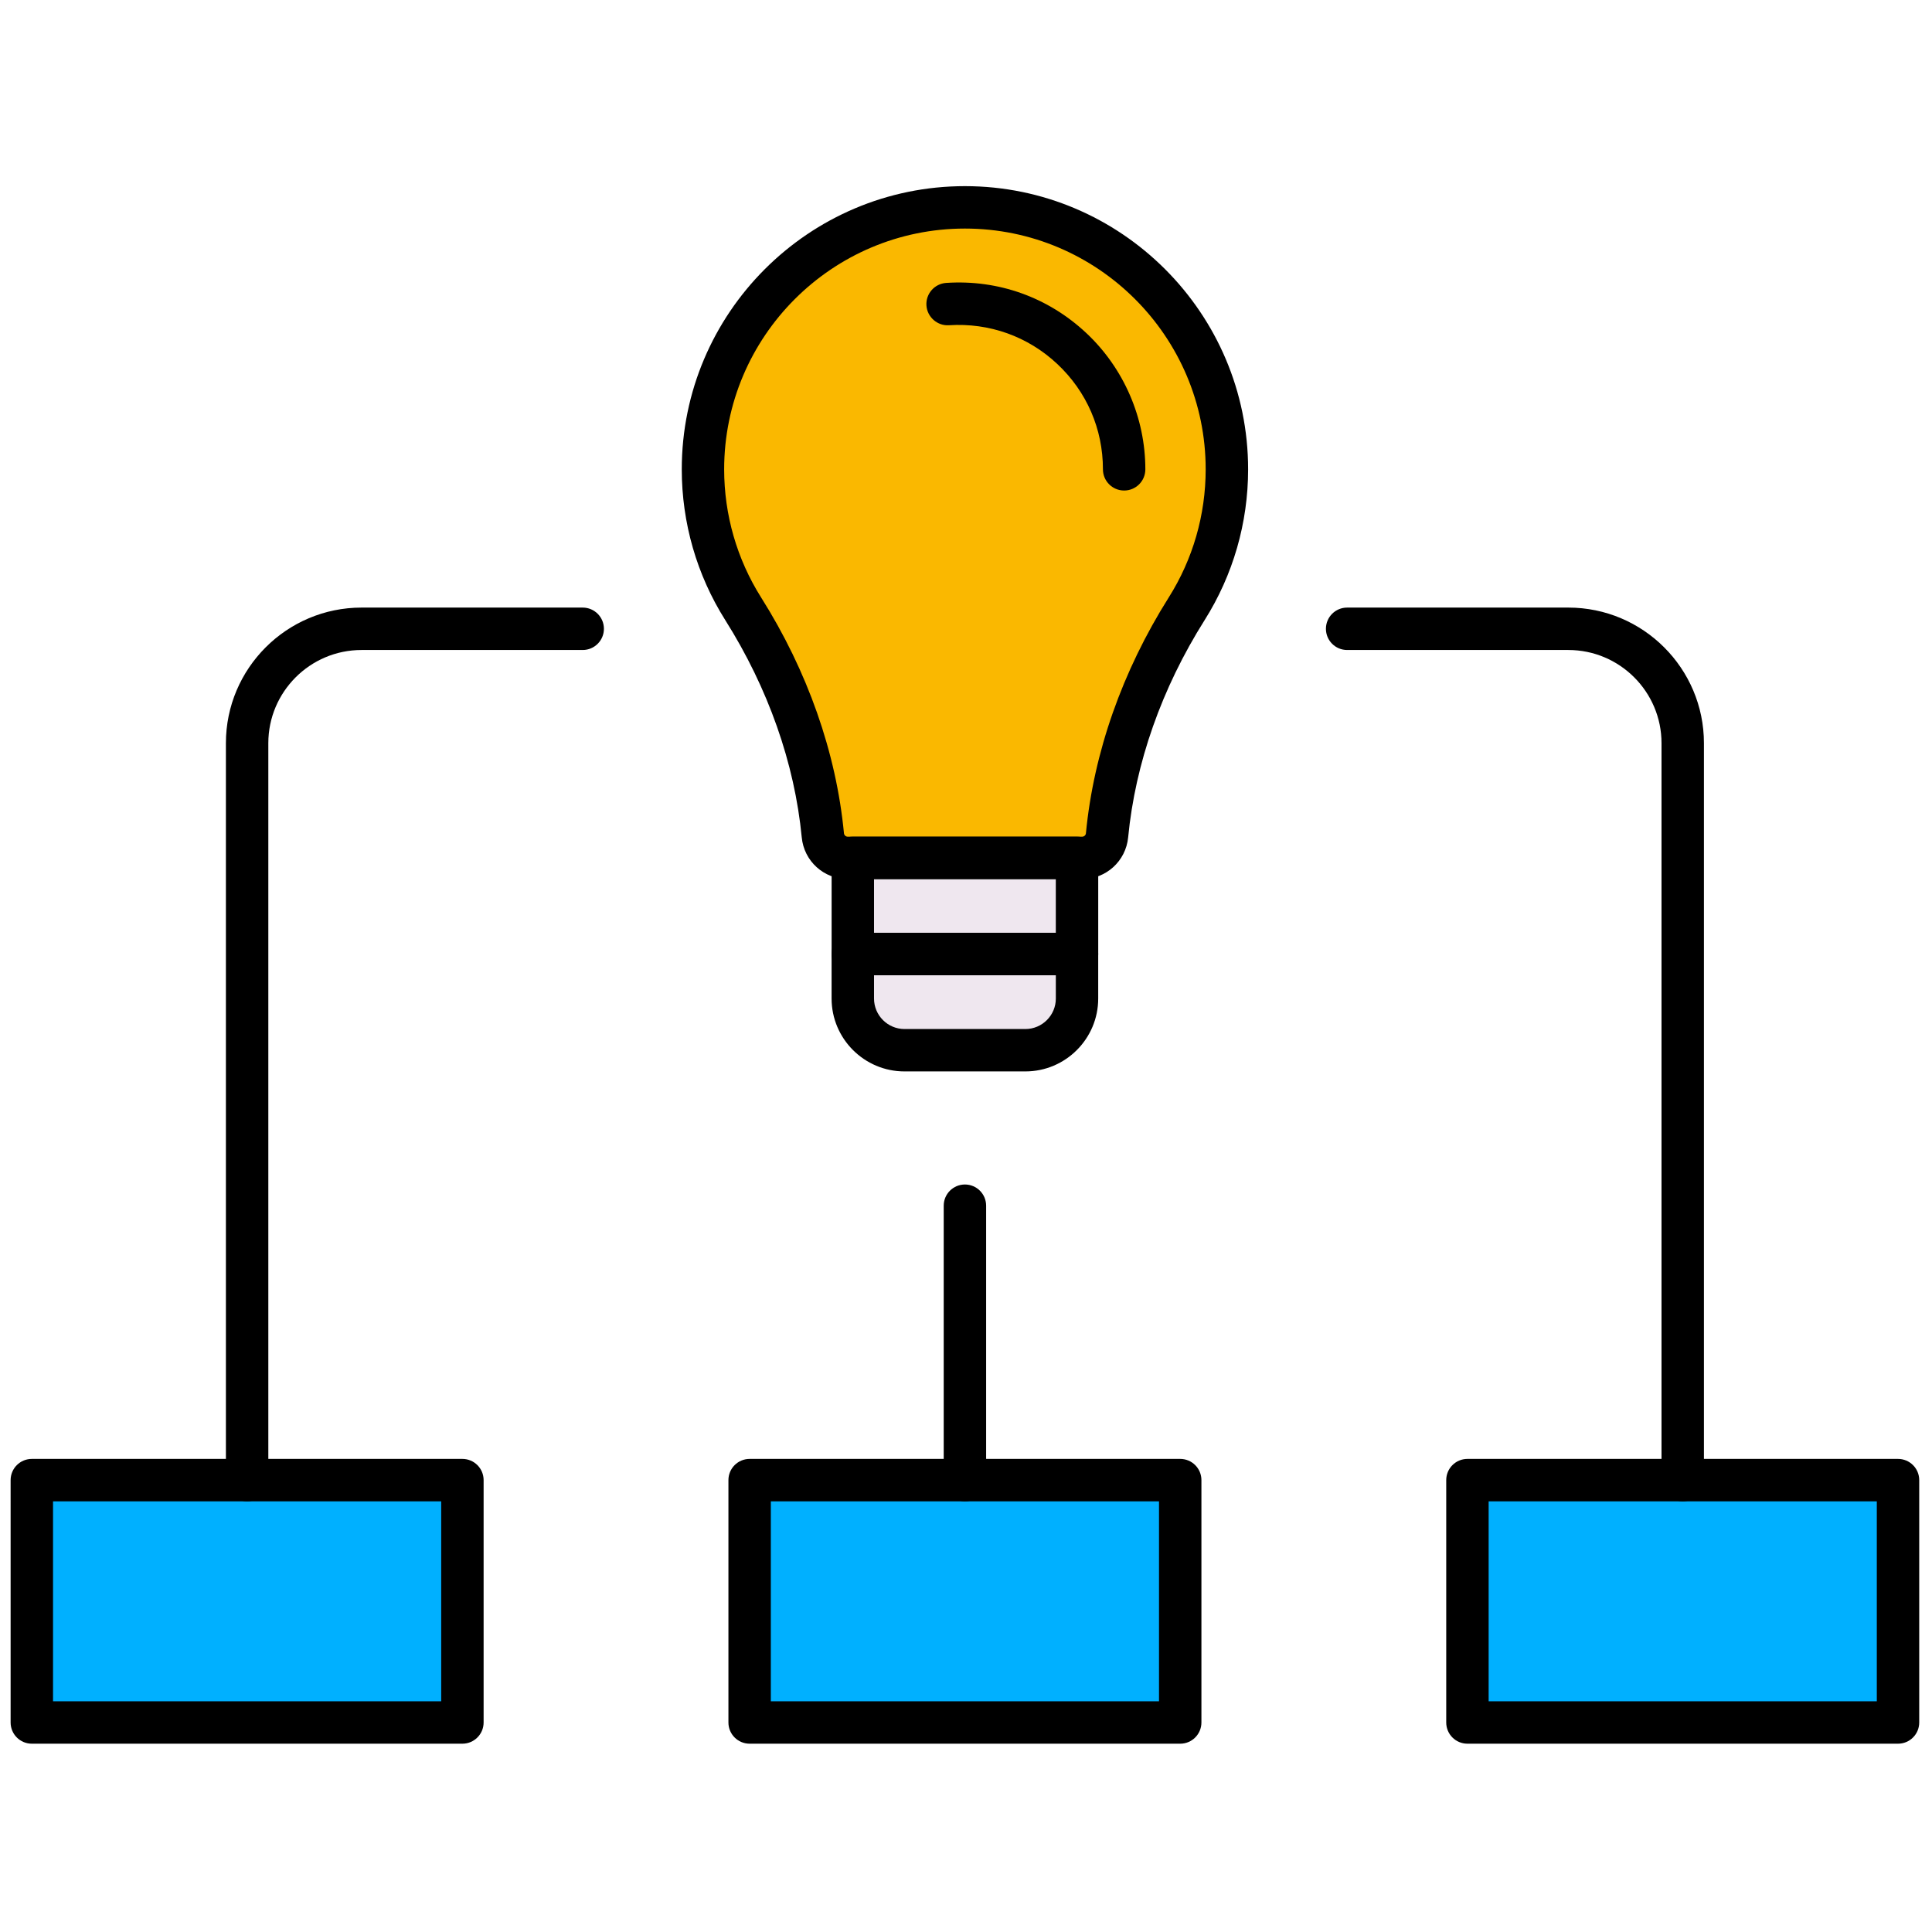 <svg xmlns="http://www.w3.org/2000/svg" xmlns:xlink="http://www.w3.org/1999/xlink" version="1.1" width="256" height="256" viewBox="0 0 256 256" xml:space="preserve">

<defs>
</defs>
<g style="stroke: none; stroke-width: 0; stroke-dasharray: none; stroke-linecap: butt; stroke-linejoin: miter; stroke-miterlimit: 10; fill: none; fill-rule: nonzero; opacity: 1;" transform="translate(1.407 1.407) scale(2.81 2.81)" >
	<rect x="34.85" y="69.29" rx="0" ry="0" width="20.3" height="11.43" style="stroke: none; stroke-width: 1; stroke-dasharray: none; stroke-linecap: butt; stroke-linejoin: miter; stroke-miterlimit: 10; fill: rgb(0,176,255); fill-rule: nonzero; opacity: 1;" transform=" matrix(1 0 0 1 0 0) "/>
	<rect x="68.7" y="69.29" rx="0" ry="0" width="20.3" height="11.43" style="stroke: none; stroke-width: 1; stroke-dasharray: none; stroke-linecap: butt; stroke-linejoin: miter; stroke-miterlimit: 10; fill: rgb(0,176,255); fill-rule: nonzero; opacity: 1;" transform=" matrix(1 0 0 1 0 0) "/>
	<rect x="1" y="69.29" rx="0" ry="0" width="20.3" height="11.43" style="stroke: none; stroke-width: 1; stroke-dasharray: none; stroke-linecap: butt; stroke-linejoin: miter; stroke-miterlimit: 10; fill: rgb(0,176,255); fill-rule: nonzero; opacity: 1;" transform=" matrix(1 0 0 1 0 0) "/>
	<path d="M 11.152 70.294 c -0.552 0 -1 -0.447 -1 -1 v -34.75 c 0 -3.526 2.869 -6.394 6.395 -6.394 h 10.43 c 0.552 0 1 0.448 1 1 s -0.448 1 -1 1 h -10.43 c -2.423 0 -4.395 1.971 -4.395 4.394 v 34.75 C 12.152 69.847 11.704 70.294 11.152 70.294 z" style="stroke: none; stroke-width: 1; stroke-dasharray: none; stroke-linecap: butt; stroke-linejoin: miter; stroke-miterlimit: 10; fill: rgb(0,0,0); fill-rule: nonzero; opacity: 1;" transform=" matrix(1 0 0 1 0 0) " stroke-linecap="round" />
	<path d="M 78.848 70.294 c -0.553 0 -1 -0.447 -1 -1 v -34.75 c 0 -2.423 -1.971 -4.394 -4.394 -4.394 H 63.023 c -0.553 0 -1 -0.448 -1 -1 s 0.447 -1 1 -1 h 10.431 c 3.525 0 6.394 2.868 6.394 6.394 v 34.75 C 79.848 69.847 79.4 70.294 78.848 70.294 z" style="stroke: none; stroke-width: 1; stroke-dasharray: none; stroke-linecap: butt; stroke-linejoin: miter; stroke-miterlimit: 10; fill: rgb(0,0,0); fill-rule: nonzero; opacity: 1;" transform=" matrix(1 0 0 1 0 0) " stroke-linecap="round" />
	<path d="M 45 70.294 c -0.552 0 -1 -0.447 -1 -1 V 56.354 c 0 -0.553 0.448 -1 1 -1 s 1 0.447 1 1 v 12.939 C 46 69.847 45.552 70.294 45 70.294 z" style="stroke: none; stroke-width: 1; stroke-dasharray: none; stroke-linecap: butt; stroke-linejoin: miter; stroke-miterlimit: 10; fill: rgb(0,0,0); fill-rule: nonzero; opacity: 1;" transform=" matrix(1 0 0 1 0 0) " stroke-linecap="round" />
	<path d="M 55.152 81.723 H 34.848 c -0.552 0 -1 -0.447 -1 -1 V 69.294 c 0 -0.553 0.448 -1 1 -1 h 20.304 c 0.553 0 1 0.447 1 1 v 11.429 C 56.152 81.275 55.705 81.723 55.152 81.723 z M 35.848 79.723 h 18.304 v -9.429 H 35.848 V 79.723 z" style="stroke: none; stroke-width: 1; stroke-dasharray: none; stroke-linecap: butt; stroke-linejoin: miter; stroke-miterlimit: 10; fill: rgb(0,0,0); fill-rule: nonzero; opacity: 1;" transform=" matrix(1 0 0 1 0 0) " stroke-linecap="round" />
	<path d="M 89 81.723 H 68.696 c -0.553 0 -1 -0.447 -1 -1 V 69.294 c 0 -0.553 0.447 -1 1 -1 H 89 c 0.553 0 1 0.447 1 1 v 11.429 C 90 81.275 89.553 81.723 89 81.723 z M 69.696 79.723 H 88 v -9.429 H 69.696 V 79.723 z" style="stroke: none; stroke-width: 1; stroke-dasharray: none; stroke-linecap: butt; stroke-linejoin: miter; stroke-miterlimit: 10; fill: rgb(0,0,0); fill-rule: nonzero; opacity: 1;" transform=" matrix(1 0 0 1 0 0) " stroke-linecap="round" />
	<path d="M 21.304 81.723 H 1 c -0.552 0 -1 -0.447 -1 -1 V 69.294 c 0 -0.553 0.448 -1 1 -1 h 20.304 c 0.552 0 1 0.447 1 1 v 11.429 C 22.304 81.275 21.856 81.723 21.304 81.723 z M 2 79.723 h 18.304 v -9.429 H 2 V 79.723 z" style="stroke: none; stroke-width: 1; stroke-dasharray: none; stroke-linecap: butt; stroke-linejoin: miter; stroke-miterlimit: 10; fill: rgb(0,0,0); fill-rule: nonzero; opacity: 1;" transform=" matrix(1 0 0 1 0 0) " stroke-linecap="round" />
	<rect x="39.71" y="39.95" rx="0" ry="0" width="10.57" height="4.54" style="stroke: none; stroke-width: 1; stroke-dasharray: none; stroke-linecap: butt; stroke-linejoin: miter; stroke-miterlimit: 10; fill: rgb(239,231,239); fill-rule: nonzero; opacity: 1;" transform=" matrix(1 0 0 1 0 0) "/>
	<path d="M 47.85 49.022 H 42.15 c -1.346 0 -2.437 -1.091 -2.437 -2.437 v -2.098 h 10.572 v 2.098 C 50.286 47.931 49.195 49.022 47.85 49.022 z" style="stroke: none; stroke-width: 1; stroke-dasharray: none; stroke-linecap: butt; stroke-linejoin: miter; stroke-miterlimit: 10; fill: rgb(239,231,239); fill-rule: nonzero; opacity: 1;" transform=" matrix(1 0 0 1 0 0) " stroke-linecap="round" />
	<path d="M 45 39.953 h -5.526 c -0.608 0 -1.117 -0.461 -1.175 -1.066 c -0.364 -3.794 -1.706 -7.431 -3.757 -10.682 c -1.201 -1.904 -1.896 -4.158 -1.896 -6.575 c 0 -6.822 5.531 -12.353 12.353 -12.353 c 6.822 0 12.353 5.531 12.353 12.353 c 0 2.417 -0.695 4.672 -1.896 6.575 c -2.051 3.251 -3.393 6.888 -3.757 10.682 c -0.058 0.605 -0.567 1.066 -1.175 1.066 H 45" style="stroke: none; stroke-width: 1; stroke-dasharray: none; stroke-linecap: butt; stroke-linejoin: miter; stroke-miterlimit: 10; fill: rgb(250,184,0); fill-rule: nonzero; opacity: 1;" transform=" matrix(1 0 0 1 0 0) " stroke-linecap="round" />
	<path d="M 50.286 45.488 H 39.714 c -0.552 0 -1 -0.448 -1 -1 v -4.535 c 0 -0.552 0.448 -1 1 -1 h 10.572 c 0.553 0 1 0.448 1 1 v 4.535 C 51.286 45.04 50.839 45.488 50.286 45.488 z M 40.714 43.488 h 8.572 v -2.535 h -8.572 V 43.488 z" style="stroke: none; stroke-width: 1; stroke-dasharray: none; stroke-linecap: butt; stroke-linejoin: miter; stroke-miterlimit: 10; fill: rgb(0,0,0); fill-rule: nonzero; opacity: 1;" transform=" matrix(1 0 0 1 0 0) " stroke-linecap="round" />
	<path d="M 47.85 50.022 H 42.15 c -1.895 0 -3.437 -1.542 -3.437 -3.437 v -2.098 c 0 -0.552 0.448 -1 1 -1 h 10.572 c 0.553 0 1 0.448 1 1 v 2.098 C 51.286 48.48 49.744 50.022 47.85 50.022 z M 40.714 45.488 v 1.098 c 0 0.792 0.645 1.437 1.437 1.437 h 5.699 c 0.792 0 1.437 -0.645 1.437 -1.437 v -1.098 H 40.714 z" style="stroke: none; stroke-width: 1; stroke-dasharray: none; stroke-linecap: butt; stroke-linejoin: miter; stroke-miterlimit: 10; fill: rgb(0,0,0); fill-rule: nonzero; opacity: 1;" transform=" matrix(1 0 0 1 0 0) " stroke-linecap="round" />
	<path d="M 50.525 40.953 H 39.475 c -1.13 0 -2.063 -0.847 -2.17 -1.971 c -0.335 -3.49 -1.583 -7.033 -3.607 -10.243 c -1.341 -2.127 -2.05 -4.585 -2.05 -7.109 c 0 -7.363 5.99 -13.353 13.353 -13.353 c 7.362 0 13.353 5.99 13.353 13.353 c 0 2.525 -0.709 4.983 -2.05 7.109 c -2.024 3.209 -3.271 6.751 -3.607 10.244 C 52.589 40.106 51.655 40.953 50.525 40.953 z M 45 10.277 c -6.26 0 -11.353 5.093 -11.353 11.353 c 0 2.146 0.603 4.235 1.742 6.042 c 2.191 3.473 3.542 7.318 3.907 11.119 c 0.009 0.092 0.086 0.162 0.179 0.162 h 11.051 c 0.094 0 0.171 -0.069 0.18 -0.161 c 0.364 -3.803 1.716 -7.648 3.906 -11.121 c 1.139 -1.805 1.741 -3.895 1.741 -6.042 C 56.353 15.37 51.26 10.277 45 10.277 z" style="stroke: none; stroke-width: 1; stroke-dasharray: none; stroke-linecap: butt; stroke-linejoin: miter; stroke-miterlimit: 10; fill: rgb(0,0,0); fill-rule: nonzero; opacity: 1;" transform=" matrix(1 0 0 1 0 0) " stroke-linecap="round" />
	<path d="M 52.508 22.63 c -0.553 0 -1 -0.448 -1 -1 c 0 -1.902 -0.765 -3.666 -2.152 -4.967 s -3.204 -1.949 -5.109 -1.827 c -0.542 0.037 -1.026 -0.382 -1.062 -0.934 c -0.035 -0.551 0.383 -1.026 0.934 -1.062 c 2.459 -0.164 4.81 0.681 6.605 2.364 c 1.77 1.659 2.784 4.001 2.784 6.426 C 53.508 22.183 53.061 22.63 52.508 22.63 z" style="stroke: none; stroke-width: 1; stroke-dasharray: none; stroke-linecap: butt; stroke-linejoin: miter; stroke-miterlimit: 10; fill: rgb(0,0,0); fill-rule: nonzero; opacity: 1;" transform=" matrix(1 0 0 1 0 0) " stroke-linecap="round" />
</g>
</svg>